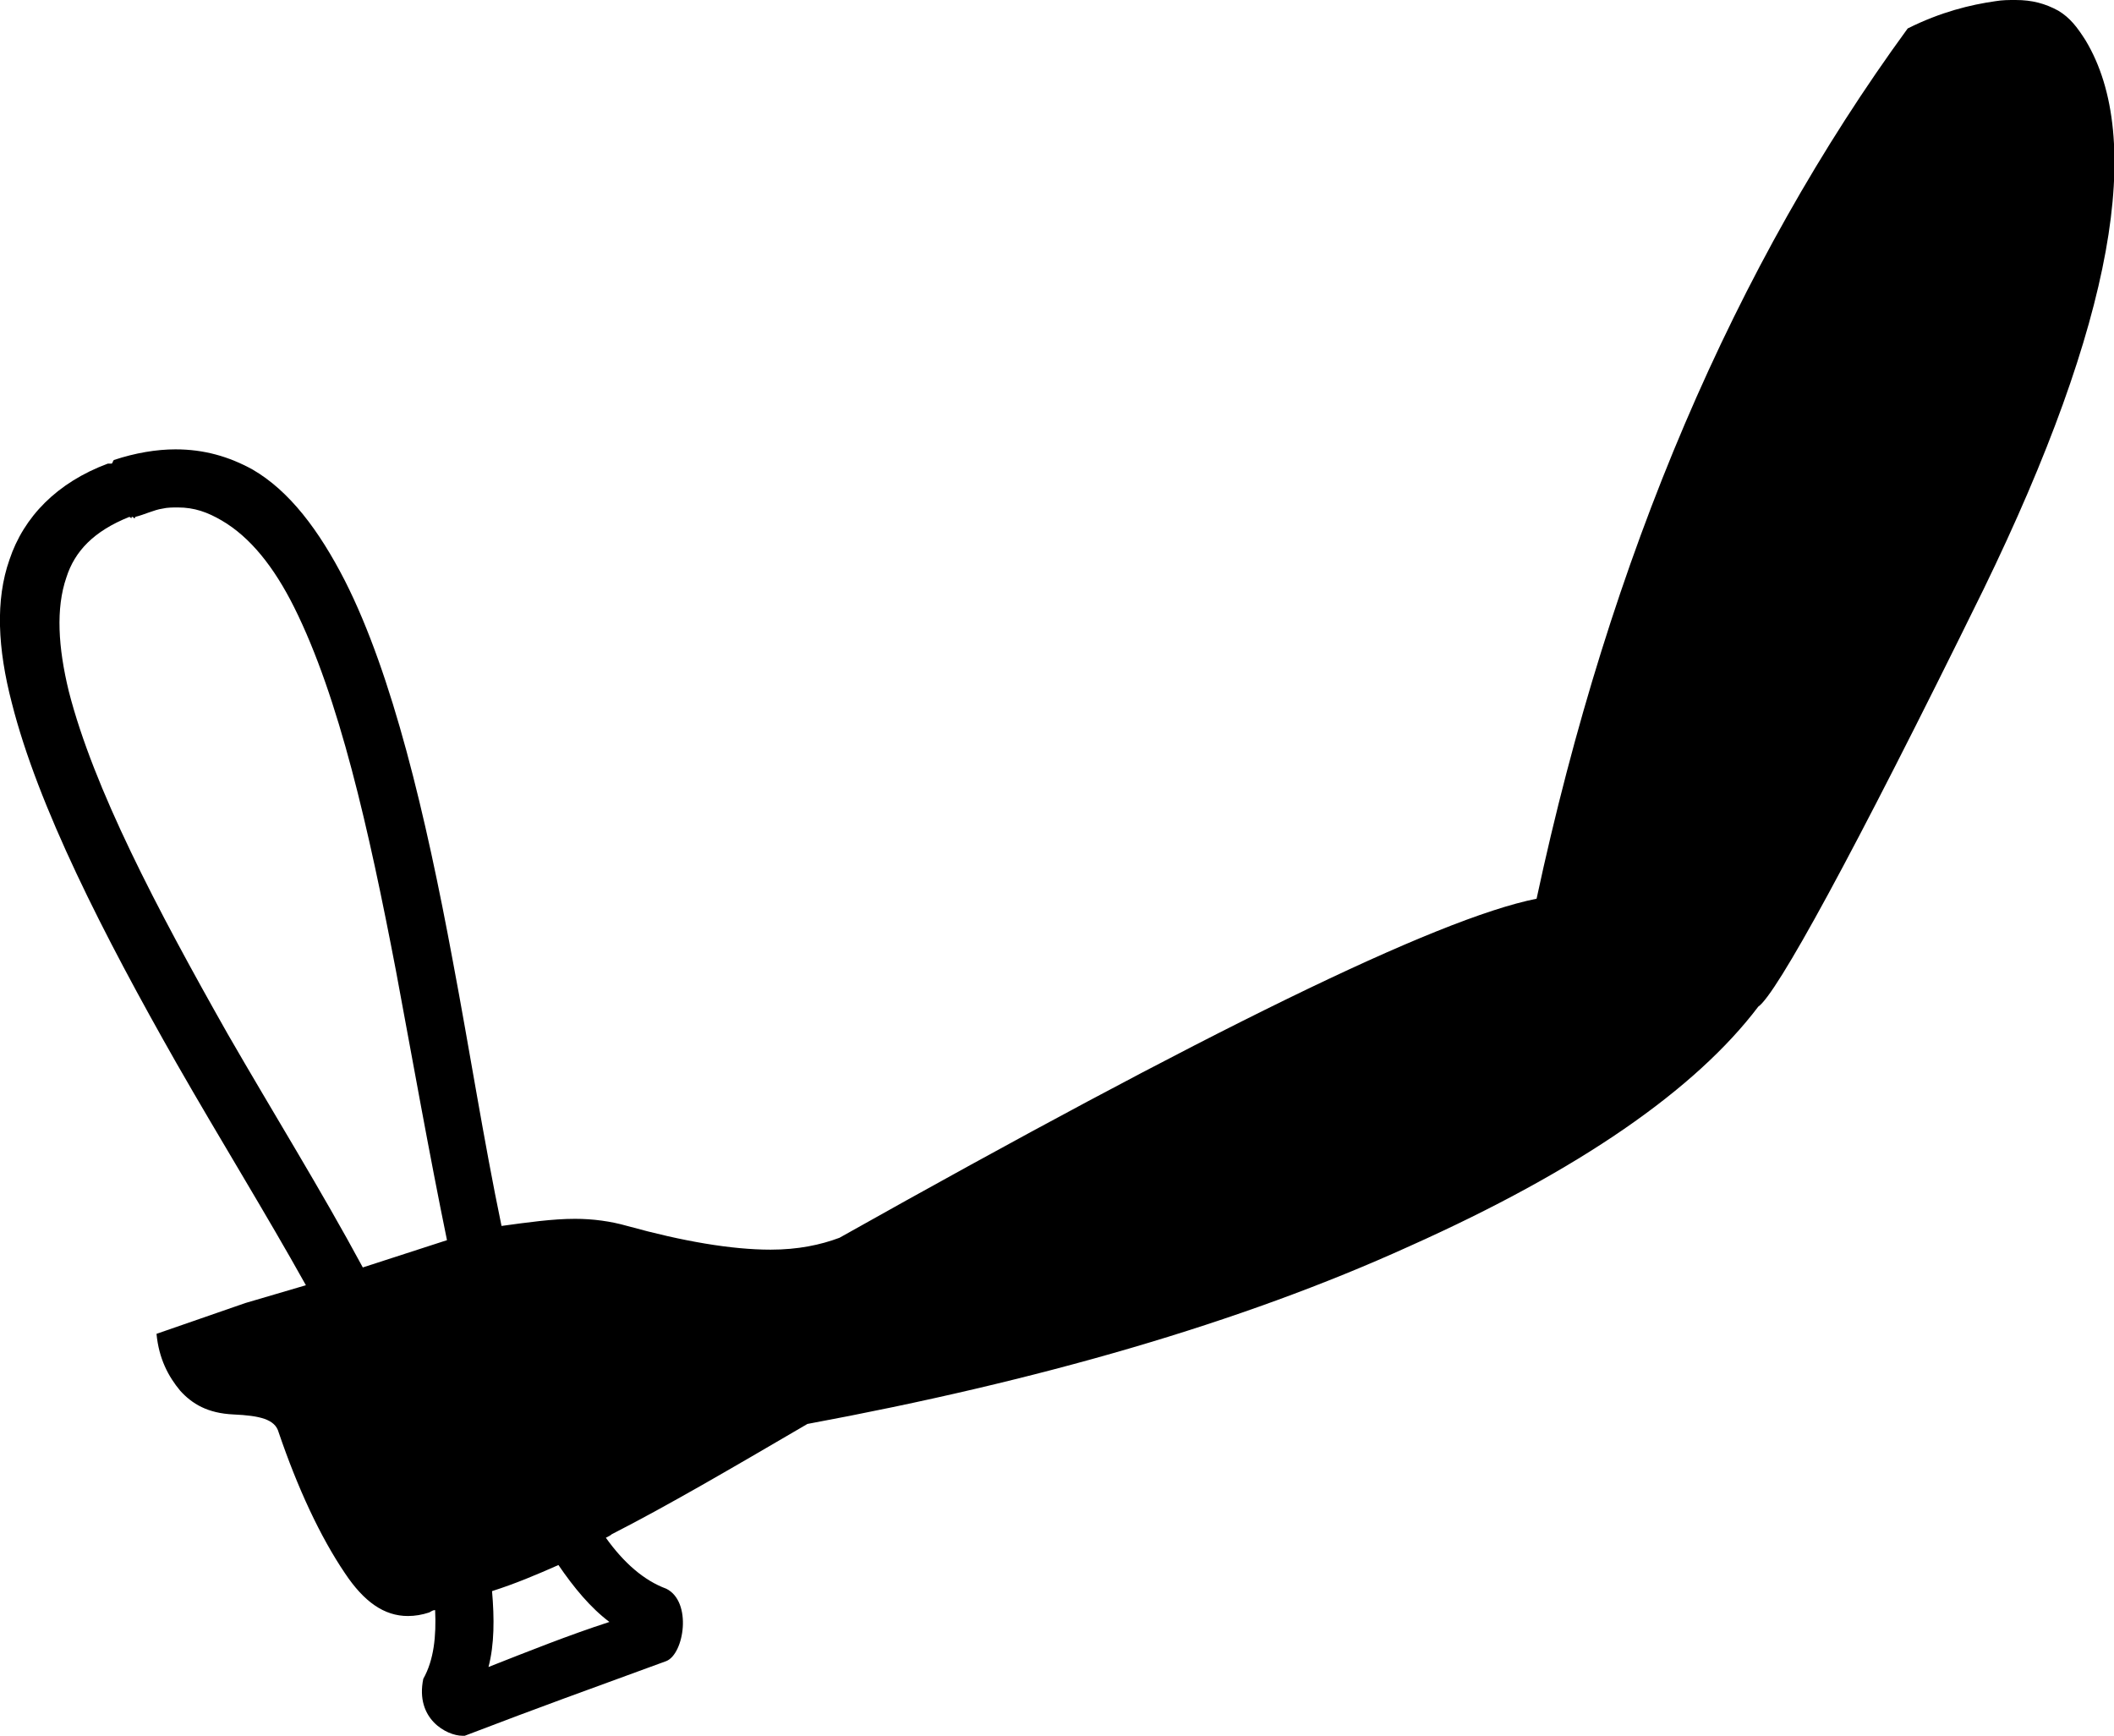 <?xml version='1.0' encoding ='UTF-8' standalone='yes'?>
<svg width='17.83' height='14.64' xmlns='http://www.w3.org/2000/svg' xmlns:xlink='http://www.w3.org/1999/xlink' >
<path style='fill:black; stroke:none' d=' M 1.5 4.28  C 1.64 4.28 1.75 4.32 1.87 4.39  C 2.11 4.53 2.31 4.78 2.48 5.12  C 2.86 5.88 3.11 6.99 3.34 8.19  C 3.48 8.94 3.62 9.73 3.77 10.46  L 3.06 10.69  C 2.71 10.04 2.3 9.38 1.92 8.72  C 1.32 7.66 0.79 6.65 0.58 5.83  C 0.49 5.46 0.47 5.13 0.56 4.87  C 0.63 4.65 0.79 4.48 1.09 4.36  C 1.09 4.36 1.09 4.36 1.09 4.36  C 1.1 4.36 1.1 4.37 1.11 4.37  C 1.11 4.37 1.11 4.37 1.11 4.36  C 1.12 4.36 1.12 4.36 1.12 4.36  C 1.12 4.36 1.13 4.37 1.13 4.37  C 1.14 4.37 1.14 4.37 1.14 4.36  C 1.22 4.34 1.3 4.3 1.37 4.29  C 1.41 4.28 1.46 4.28 1.5 4.28  Z  M 4.71 13.2  C 4.84 13.39 4.98 13.56 5.14 13.68  C 4.8 13.79 4.45 13.93 4.12 14.06  C 4.17 13.87 4.17 13.65 4.15 13.42  C 4.34 13.36 4.53 13.28 4.71 13.2  Z  M 17 0  C 16.94 0 16.89 0 16.83 0.01  C 16.62 0.04 16.37 0.1 16.09 0.24  C 14.63 2.24 13.58 4.69 12.96 7.58  C 12.11 7.75 10.16 8.71 7.08 10.44  C 6.92 10.5 6.73 10.54 6.5 10.54  C 6.17 10.54 5.76 10.47 5.29 10.34  C 5.15 10.3 5 10.28 4.85 10.28  C 4.66 10.28 4.45 10.31 4.23 10.34  C 4.08 9.62 3.96 8.85 3.82 8.11  C 3.59 6.87 3.31 5.69 2.91 4.9  C 2.69 4.47 2.44 4.14 2.13 3.96  C 1.93 3.85 1.72 3.79 1.48 3.79  C 1.32 3.79 1.14 3.82 0.96 3.88  C 0.95 3.89 0.95 3.91 0.94 3.91  C 0.93 3.91 0.93 3.91 0.93 3.91  C 0.93 3.91 0.92 3.91 0.92 3.91  C 0.91 3.91 0.91 3.91 0.91 3.91  C 0.48 4.07 0.2 4.36 0.08 4.72  C -0.04 5.06 -0.02 5.47 0.1 5.93  C 0.32 6.8 0.87 7.88 1.49 8.97  C 1.85 9.6 2.24 10.23 2.58 10.84  L 2.07 10.99  L 1.32 11.25  C 1.34 11.46 1.42 11.61 1.52 11.73  C 1.62 11.84 1.75 11.92 1.97 11.93  C 2.19 11.94 2.32 11.97 2.35 12.08  C 2.51 12.55 2.7 12.96 2.91 13.27  C 3.07 13.51 3.24 13.63 3.44 13.63  C 3.5 13.63 3.56 13.62 3.62 13.6  C 3.64 13.59 3.65 13.58 3.67 13.58  L 3.67 13.58  C 3.68 13.8 3.66 14 3.57 14.16  C 3.5 14.5 3.77 14.64 3.9 14.64  C 3.91 14.64 3.91 14.64 3.92 14.64  C 4.6 14.38 4.91 14.27 5.62 14.01  C 5.77 13.95 5.84 13.51 5.62 13.4  C 5.43 13.33 5.26 13.18 5.11 12.97  C 5.13 12.96 5.15 12.95 5.16 12.94  C 5.63 12.7 6.16 12.39 6.81 12.01  C 8.75 11.65 10.46 11.16 11.89 10.51  C 13.32 9.87 14.3 9.19 14.83 8.49  C 14.98 8.39 15.62 7.23 16.73 4.97  C 17.83 2.71 18.09 1.17 17.59 0.34  C 17.52 0.23 17.46 0.15 17.36 0.09  C 17.25 0.03 17.14 0 17 0  Z '/></svg>

